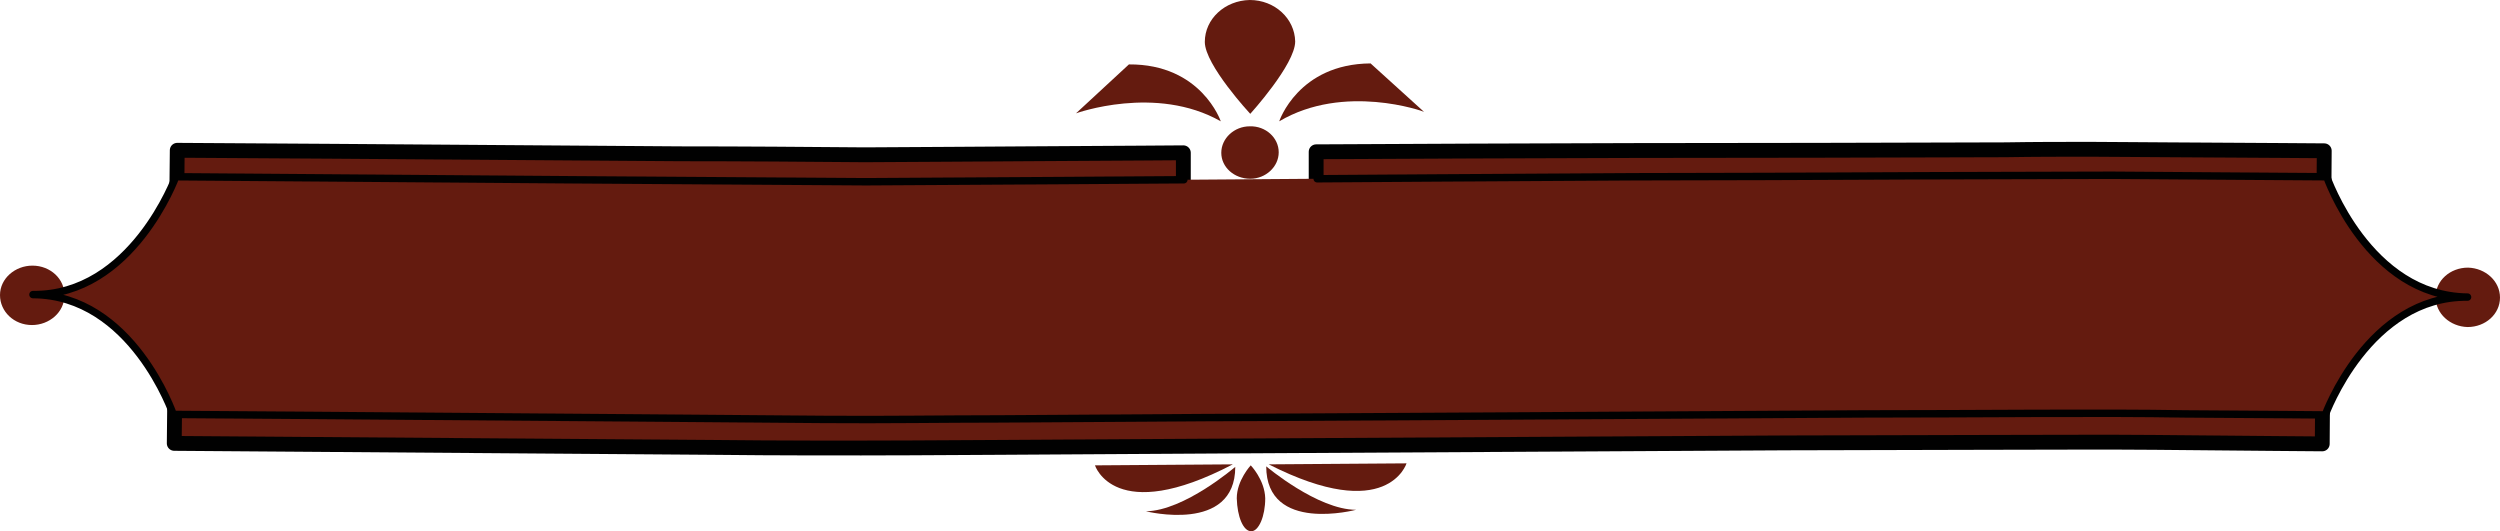 <?xml version="1.0" encoding="utf-8"?>
<!-- Generator: Adobe Illustrator 17.1.0, SVG Export Plug-In . SVG Version: 6.00 Build 0)  -->
<!DOCTYPE svg PUBLIC "-//W3C//DTD SVG 1.1//EN" "http://www.w3.org/Graphics/SVG/1.1/DTD/svg11.dtd">
<svg version="1.1" id="Layer_1" xmlns="http://www.w3.org/2000/svg" xmlns:xlink="http://www.w3.org/1999/xlink" x="0px" y="0px"
	 viewBox="51.8 193.4 500.7 106.4" enable-background="new 51.8 193.4 500.7 106.4" xml:space="preserve">
<g>
	<g>
		<defs>
			<rect id="SVGID_1_" x="51.8" y="193.4" width="500.7" height="106.4"/>
		</defs>
		<clipPath id="SVGID_2_">
			<use xlink:href="#SVGID_1_"  overflow="visible"/>
		</clipPath>
		<path clip-path="url(#SVGID_2_)" fill="#641B0F" d="M64.7,252.6c0,3.3-3,5.9-6.5,5.9c-3.6,0-6.4-2.7-6.4-6c0-3.3,3-5.9,6.5-5.9
			C61.9,246.6,64.8,249.3,64.7,252.6"/>
	</g>
	<g>
		<defs>
			<rect id="SVGID_3_" x="51.8" y="193.4" width="500.7" height="106.4"/>
		</defs>
		<clipPath id="SVGID_4_">
			<use xlink:href="#SVGID_3_"  overflow="visible"/>
		</clipPath>
		<path clip-path="url(#SVGID_4_)" fill="#641B0F" d="M539.6,252.9c0,3.3,2.9,5.9,6.4,6c3.6,0,6.5-2.6,6.5-5.9c0-3.3-2.9-5.9-6.4-6
			C542.5,247,539.6,249.6,539.6,252.9"/>
	</g>
	<g>
		<defs>
			<rect id="SVGID_5_" x="51.8" y="193.4" width="500.7" height="106.4"/>
		</defs>
		<clipPath id="SVGID_6_">
			<use xlink:href="#SVGID_5_"  overflow="visible"/>
		</clipPath>
		<path clip-path="url(#SVGID_6_)" fill="#641B0F" d="M315.4,223.8l0,8.9l-13.3,0.1l-13.3,0.1l0-8.9c0,0-12.6,0.1-31.5,0.2
			c-9.4,0.1-20.5,0.1-32.3,0.2c-11.8-0.1-24.4-0.2-37-0.2c-50.4-0.4-100.7-0.7-100.7-0.7l-0.6,58.7c0,0,53.8,0.4,107.7,0.8
			c26.9,0.3,53.9,0,74.1-0.1c20.2-0.1,33.7-0.2,33.7-0.2s53.8-0.3,107.6-0.6c13.3,0,26.7-0.1,39.2-0.1c12.5,0,24.2-0.1,34.3,0
			c20.1,0.2,33.6,0.3,33.6,0.3l0.4-58.7c0,0-12.6-0.1-31.5-0.2c-4.7,0-9.9-0.1-15.3-0.1c-5.4,0-11.2,0-17.1,0.1
			c-11.9,0-24.5,0.1-37.2,0.1C365.8,223.5,315.4,223.8,315.4,223.8"/>
	</g>
	<g>
		<defs>
			<rect id="SVGID_7_" x="51.8" y="193.4" width="500.7" height="106.4"/>
		</defs>
		<clipPath id="SVGID_8_">
			<use xlink:href="#SVGID_7_"  overflow="visible"/>
		</clipPath>
		
			<path clip-path="url(#SVGID_8_)" fill="none" stroke="#010101" stroke-width="2.974" stroke-linecap="round" stroke-linejoin="round" d="
			M315.4,223.8l0,8.9l-13.3,0.1l-13.3,0.1l0-8.9c0,0-12.6,0.1-31.5,0.2c-9.4,0.1-20.5,0.1-32.3,0.2c-11.8-0.1-24.4-0.2-37-0.2
			c-50.4-0.4-100.7-0.7-100.7-0.7l-0.6,58.7c0,0,53.8,0.4,107.7,0.8c26.9,0.3,53.9,0,74.1-0.1c20.2-0.1,33.7-0.2,33.7-0.2
			s53.8-0.3,107.6-0.6c13.3,0,26.7-0.1,39.2-0.1c12.5,0,24.2-0.1,34.3,0c20.1,0.2,33.6,0.3,33.6,0.3l0.4-58.7c0,0-12.6-0.1-31.5-0.2
			c-4.7,0-9.9-0.1-15.3-0.1c-5.4,0-11.2,0-17.1,0.1c-11.9,0-24.5,0.1-37.2,0.1C365.8,223.5,315.4,223.8,315.4,223.8z"/>
	</g>
	<g>
		<defs>
			<rect id="SVGID_9_" x="51.8" y="193.4" width="500.7" height="106.4"/>
		</defs>
		<clipPath id="SVGID_10_">
			<use xlink:href="#SVGID_9_"  overflow="visible"/>
		</clipPath>
		<path clip-path="url(#SVGID_10_)" fill="#641B0F" d="M288.9,229.4c-11.8,0.1-31.6,0.2-63.7,0.4c-32.2-0.2-76.7-0.5-138.2-1
			c0,0-8.7,23.8-28.6,23.6c19.9,0.1,28.1,24,28.1,24s44.1,0.3,93.1,0.7c12.2,0.1,24.8,0.2,37.1,0.3c12.3,0.1,24.2-0.1,35.3-0.1
			c22.1-0.1,40.5-0.3,50.4-0.3c19.7-0.1,73.6-0.4,122.5-0.7c24.3,0,47.4-0.3,64.5,0c17.1,0.1,28.1,0.2,28.1,0.2s8.6-23.8,28.5-23.6
			c-19.9-0.2-28.2-24.1-28.2-24.1c-15.4-0.1-29.7-0.2-43-0.3c-13.4,0-25.8,0.1-37.2,0.1c-22.9,0.1-42.2,0.2-58.3,0.2
			c-32.2,0.2-51.9,0.3-63.7,0.4"/>
	</g>
	<g>
		<defs>
			<rect id="SVGID_11_" x="51.8" y="193.4" width="500.7" height="106.4"/>
		</defs>
		<clipPath id="SVGID_12_">
			<use xlink:href="#SVGID_11_"  overflow="visible"/>
		</clipPath>
		
			<path clip-path="url(#SVGID_12_)" fill="none" stroke="#010101" stroke-width="1.488" stroke-linecap="round" stroke-linejoin="round" d="
			M288.9,229.4c-11.8,0.1-31.6,0.2-63.7,0.4c-32.2-0.2-76.7-0.5-138.2-1c0,0-8.7,23.8-28.6,23.6c19.9,0.1,28.1,24,28.1,24
			s44.1,0.3,93.1,0.7c12.2,0.1,24.8,0.2,37.1,0.3c12.3,0.1,24.2-0.1,35.3-0.1c22.1-0.1,40.5-0.3,50.4-0.3
			c19.7-0.1,73.6-0.4,122.5-0.7c24.3,0,47.4-0.3,64.5,0c17.1,0.1,28.1,0.2,28.1,0.2s8.6-23.8,28.5-23.6
			c-19.9-0.2-28.2-24.1-28.2-24.1c-15.4-0.1-29.7-0.2-43-0.3c-13.4,0-25.8,0.1-37.2,0.1c-22.9,0.1-42.2,0.2-58.3,0.2
			c-32.2,0.2-51.9,0.3-63.7,0.4"/>
	</g>
	<g>
		<defs>
			<rect id="SVGID_13_" x="51.8" y="193.4" width="500.7" height="106.4"/>
		</defs>
		<clipPath id="SVGID_14_">
			<use xlink:href="#SVGID_13_"  overflow="visible"/>
		</clipPath>
		<path clip-path="url(#SVGID_14_)" fill="#641B0F" d="M311.2,201.7c0,4.6-9,14.5-9,14.5s-9.1-9.8-9.1-14.4c0-4.6,4-8.3,9-8.4
			C307.1,193.4,311.1,197.1,311.2,201.7"/>
	</g>
	<g>
		<defs>
			<rect id="SVGID_15_" x="51.8" y="193.4" width="500.7" height="106.4"/>
		</defs>
		<clipPath id="SVGID_16_">
			<use xlink:href="#SVGID_15_"  overflow="visible"/>
		</clipPath>
		<path clip-path="url(#SVGID_16_)" fill="#641B0F" d="M307.9,223.9c0,2.9-2.6,5.3-5.7,5.3c-3.2,0-5.8-2.3-5.8-5.2
			c0-2.9,2.6-5.3,5.7-5.3C305.3,218.6,307.9,221,307.9,223.9"/>
	</g>
	<g>
		<defs>
			<rect id="SVGID_17_" x="51.8" y="193.4" width="500.7" height="106.4"/>
		</defs>
		<clipPath id="SVGID_18_">
			<use xlink:href="#SVGID_17_"  overflow="visible"/>
		</clipPath>
		<path clip-path="url(#SVGID_18_)" fill="#641B0F" d="M296.3,217.7c0,0-3.9-11.5-18.4-11.4l-10.6,9.8
			C267.3,216.1,283.3,210.3,296.3,217.7"/>
	</g>
	<g>
		<defs>
			<rect id="SVGID_19_" x="51.8" y="193.4" width="500.7" height="106.4"/>
		</defs>
		<clipPath id="SVGID_20_">
			<use xlink:href="#SVGID_19_"  overflow="visible"/>
		</clipPath>
		<path clip-path="url(#SVGID_20_)" fill="#641B0F" d="M308,217.7c0,0,3.8-11.5,18.3-11.6l10.7,9.7C336.9,215.7,321,210,308,217.7"
			/>
	</g>
	<g>
		<defs>
			<rect id="SVGID_21_" x="51.8" y="193.4" width="500.7" height="106.4"/>
		</defs>
		<clipPath id="SVGID_22_">
			<use xlink:href="#SVGID_21_"  overflow="visible"/>
		</clipPath>
		<path clip-path="url(#SVGID_22_)" fill="#641B0F" d="M298.7,286.4l-27.6,0.2C271.1,286.6,275,298.8,298.7,286.4"/>
	</g>
	<g>
		<defs>
			<rect id="SVGID_23_" x="51.8" y="193.4" width="500.7" height="106.4"/>
		</defs>
		<clipPath id="SVGID_24_">
			<use xlink:href="#SVGID_23_"  overflow="visible"/>
		</clipPath>
		<path clip-path="url(#SVGID_24_)" fill="#641B0F" d="M299.2,286.9c0,0-10.2,8.8-17.9,8.9C281.3,295.8,299.2,300.3,299.2,286.9"/>
	</g>
	<g>
		<defs>
			<rect id="SVGID_25_" x="51.8" y="193.4" width="500.7" height="106.4"/>
		</defs>
		<clipPath id="SVGID_26_">
			<use xlink:href="#SVGID_25_"  overflow="visible"/>
		</clipPath>
		<path clip-path="url(#SVGID_26_)" fill="#641B0F" d="M305.9,286.4l27.6-0.2C333.5,286.2,329.7,298.5,305.9,286.4"/>
	</g>
	<g>
		<defs>
			<rect id="SVGID_27_" x="51.8" y="193.4" width="500.7" height="106.4"/>
		</defs>
		<clipPath id="SVGID_28_">
			<use xlink:href="#SVGID_27_"  overflow="visible"/>
		</clipPath>
		<path clip-path="url(#SVGID_28_)" fill="#641B0F" d="M305.4,286.8c0,0,10.3,8.7,18,8.7C323.4,295.5,305.4,300.3,305.4,286.8"/>
	</g>
	<g>
		<defs>
			<rect id="SVGID_29_" x="51.8" y="193.4" width="500.7" height="106.4"/>
		</defs>
		<clipPath id="SVGID_30_">
			<use xlink:href="#SVGID_29_"  overflow="visible"/>
		</clipPath>
		<path clip-path="url(#SVGID_30_)" fill="#641B0F" d="M305.2,293.2c0,3.6-1.3,6.6-2.8,6.6c-1.6,0-2.8-2.9-2.9-6.6
			c0-3.6,2.8-6.6,2.8-6.6S305.1,289.5,305.2,293.2"/>
	</g>
</g>
</svg>
